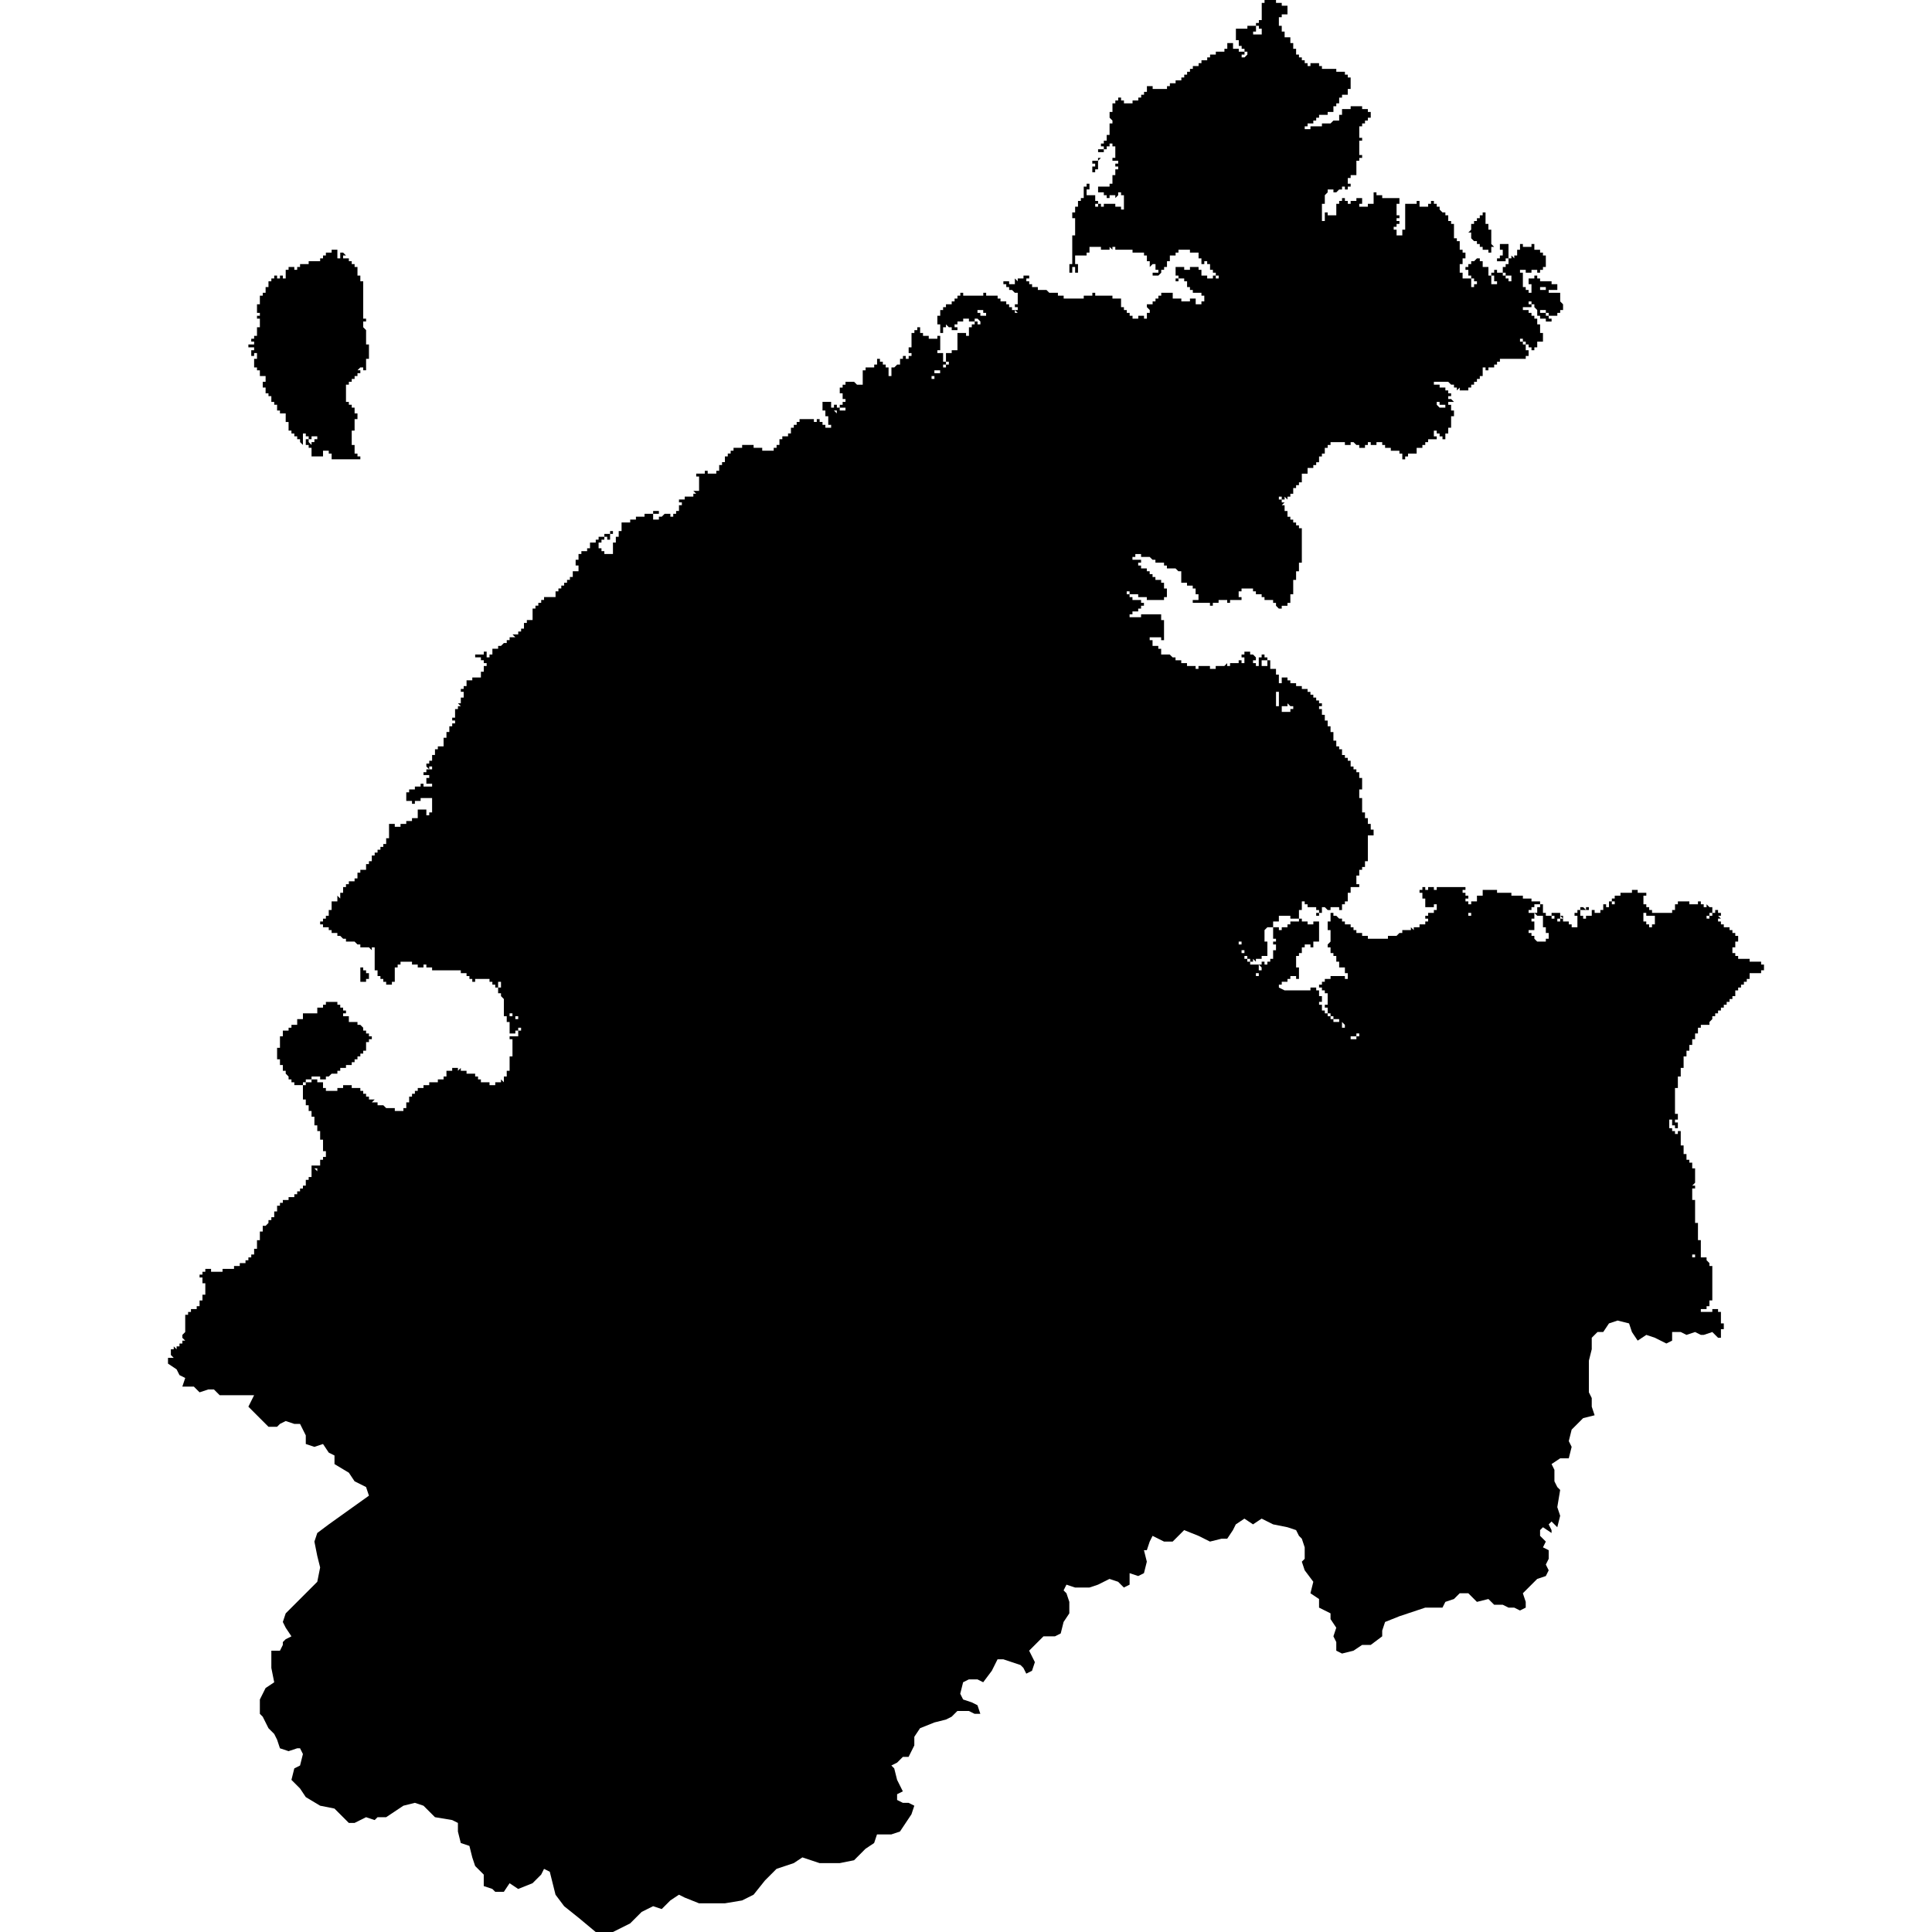 <?xml version="1.0" encoding="UTF-8" standalone="no"?>
<svg
   xmlns:dc="http://purl.org/dc/elements/1.1/"
   xmlns:cc="http://creativecommons.org/ns#"
   xmlns:rdf="http://www.w3.org/1999/02/22-rdf-syntax-ns#"
   xmlns:svg="http://www.w3.org/2000/svg"
   xmlns="http://www.w3.org/2000/svg"
   xmlns:sodipodi="http://sodipodi.sourceforge.net/DTD/sodipodi-0.dtd"
   xmlns:inkscape="http://www.inkscape.org/namespaces/inkscape"
   version="1.0"
   width="1024pt"
   height="1024pt"
   viewBox="0 0 1024 1024"
   preserveAspectRatio="xMidYMid meet"
   id="svg2211"
   sodipodi:docname="vector.svg"
   inkscape:version="1.0.2-2 (e86c870879, 2021-01-15)">
  <defs
     id="defs2215" />
  <sodipodi:namedview
     pagecolor="#ffffff"
     bordercolor="#666666"
     borderopacity="1"
     objecttolerance="10"
     gridtolerance="10"
     guidetolerance="10"
     inkscape:pageopacity="0"
     inkscape:pageshadow="2"
     inkscape:window-width="1366"
     inkscape:window-height="697"
     id="namedview2213"
     showgrid="false"
     inkscape:zoom="0.1940918"
     inkscape:cx="1266.7524"
     inkscape:cy="760.26375"
     inkscape:window-x="-8"
     inkscape:window-y="-8"
     inkscape:window-maximized="1"
     inkscape:current-layer="svg2211"
     fit-margin-top="0"
     fit-margin-left="0"
     fit-margin-right="0"
     fit-margin-bottom="0" />
  <path
     d="m 172.729,532.542 v -1.522 h 6.086 v 1.522 h 1.521 v 1.522 h 1.522 v 1.522 h 1.522 v 1.522 h -1.522 v 1.522 h 3.043 v 3.043 h 4.565 v 1.522 h 1.522 l 1.522,1.522 v 1.522 h 1.522 v 1.522 h 1.521 v 1.522 h 1.522 v 1.522 h -1.522 v 1.522 h -1.521 v 4.564 h -1.522 v 1.522 h -1.522 v 1.522 h -1.522 v 1.522 h -1.522 v 1.522 h -1.522 v 1.522 h -3.043 v 1.522 h -3.043 v 1.522 h -1.522 v 1.522 h -3.043 l -1.522,1.522 h -1.522 v 1.522 h -3.043 v -1.522 h -4.564 v 1.522 h -3.043 v 1.522 h -1.522 v 1.522 h -4.564 v -1.522 h -1.522 v -1.522 h -1.522 v -1.522 l -1.522,-1.522 v -1.522 h -1.522 v -3.043 h -1.522 v -3.043 h -1.522 v -6.086 h 1.522 v -6.086 h 1.522 v -3.043 h 3.043 v -1.522 h 1.522 v -1.522 h 3.043 v -3.043 h 3.043 v -3.043 h 7.608 v -3.043 h 3.043 v -1.522 z m 18.257,-12.171 v -7.608 h 1.522 v 1.522 h 1.522 v 1.522 h 1.522 v 3.043 h -1.522 v 1.522 z m -7.607,-307.359 h 1.521 v 1.522 h 1.522 v 1.522 h 1.522 v 3.043 h 1.522 v 3.043 h -1.522 v 6.086 h -1.522 v 7.607 h 1.522 v 4.565 h 1.522 v 1.522 h 1.522 v 1.522 h -15.215 v -3.043 h -1.522 v -1.522 h -3.043 v 3.043 h -6.086 v -4.565 h -1.522 v -1.522 h -1.522 v -3.043 h 1.522 v 1.522 l 1.522,1.522 v -1.522 h 1.522 v -1.522 h 1.522 v -1.522 h -3.043 v 1.522 h -1.522 v -1.522 h -1.522 v -1.522 h -1.522 v 6.086 l -1.522,-1.522 v -1.522 h -1.521 v -1.522 h -1.522 v -1.522 h -1.522 v -1.522 h -1.522 v -4.564 h -1.522 v -4.565 h -3.043 v -1.522 h -1.522 v -3.043 h -1.522 v -1.522 h -1.521 v -3.043 h -1.522 v -1.522 h -1.522 v -3.043 h -1.522 v -3.043 h 1.522 v -3.043 h -3.043 v -3.043 h -1.522 v -1.522 h -1.522 v -3.043 h -1.522 1.522 v -1.528 h 1.522 v -3.043 h -1.522 v 1.522 h -1.522 v -3.043 h 1.522 v -1.522 h -3.043 v -1.522 h 3.043 v -1.522 h -1.522 v -1.522 h 1.522 v -1.522 h 1.522 v -4.565 h 1.522 v -4.565 h -1.522 v -1.522 h 1.522 v -1.522 h -1.522 v -4.564 h 1.522 v -4.565 h 1.522 v -1.522 h 1.522 v -3.043 h 1.522 v -3.043 h 1.521 v -1.522 h 1.522 v -1.522 h 1.522 v 1.522 h 1.522 v -1.522 h 1.522 v 1.522 h 1.522 v -4.564 h 1.522 v -1.522 h 3.043 v 1.522 h 1.522 v -1.522 h 1.521 v -1.522 h 4.565 v -1.522 h 6.086 v -1.522 h 1.522 v -1.522 h 1.522 v -1.522 h 3.043 v -1.522 h 3.043 v 4.564 l 1.522,0.007 v -3.043 h 1.522 l 1.522,1.522 h -1.522 v 1.522 h 3.043 v 1.522 h 1.522 v 1.515 h 1.522 v 1.522 h 1.522 v 4.565 h 1.522 v 3.043 h 1.522 v 19.78 h 1.522 v 1.522 h -1.522 v 3.043 l 1.522,1.522 v 7.607 h 1.521 v 7.607 h -1.521 v 6.086 h -1.522 v -1.522 h -1.522 l -1.522,1.522 h 1.522 v 1.522 h -1.522 v 1.522 h -1.522 v 1.522 h -1.522 v 1.522 h -1.522 v 1.522 h -1.521 z m 597.898,-94.333 v -1.522 h 1.522 v -1.522 h 1.522 v -1.522 h 1.522 v -1.522 h 1.522 v 6.086 h 1.522 v 3.043 h 1.522 v 7.607 l 1.522,1.522 h -1.522 v 3.043 h -1.522 v -1.522 h -3.043 v -1.522 h -1.522 v -1.522 h -1.522 v -1.522 h -1.522 l -1.521,-1.522 v -3.043 h -1.522 l 1.522,-1.522 v -3.043 z m 15.215,13.693 h -1.521 v -3.043 h 4.565 v 7.608 h -1.522 v 1.522 h -4.565 v -1.522 h 1.522 v -1.522 h 1.521 z M 580.464,86.727 h -1.522 v -1.522 h 3.043 v -1.522 h 1.522 l -1.522,1.522 v 4.565 h -1.521 v 1.522 h -1.522 v -3.043 h 1.522 z M 898.431,664.908 h -1.522 v 1.522 h 1.522 z M 495.271,199.318 h -1.522 v 1.522 h 1.522 z m 187.132,173.445 v 1.522 h -3.043 v 3.043 h 4.565 v -1.522 h 1.521 v -1.522 h -1.521 z m -4.565,-6.086 h -1.522 v 7.607 h 1.522 z m 42.601,181.076 h -1.521 v 1.522 h -3.043 v 1.522 h 3.043 v -1.522 h 1.521 z M 521.132,164.324 h -3.043 v 1.522 h 1.522 v 1.522 h 3.043 v -1.522 h -1.522 z m 298.187,-12.172 h -3.043 v 1.522 h 3.043 z M 670.225,1.522 V 2.5474121e-4 h 6.086 V 1.522 h 3.043 v 1.522 h 3.043 v 4.564 h -3.043 v 1.522 h -1.522 v 4.565 h 1.522 v 3.043 h 1.522 v 3.043 h 3.043 v 3.043 h 1.521 v 3.043 h 1.522 v 3.043 h 1.522 v 1.522 h 1.522 v 1.522 h 1.522 v 1.522 h 1.522 v 1.522 h 1.521 v -1.522 h 4.565 v 1.522 h 1.522 v 1.522 h 7.608 v 1.522 h 4.564 v 1.522 h 1.522 v 1.522 h 1.522 v 6.086 h -1.522 v 3.043 h -3.043 v 1.522 h -1.521 v 3.043 h -1.522 v 1.522 h -1.522 v 3.043 h -3.043 v 1.522 h -4.565 v 1.522 h -1.522 v 1.522 h -1.522 v 1.522 h -3.043 v 1.522 h -1.522 v 1.522 h 3.043 v -1.522 h 6.086 v -1.522 h 4.565 l 1.522,-1.522 h 3.043 V 60.86 h 1.521 v -3.043 h 4.565 v -1.522 h 6.086 v 1.522 h 3.043 v 1.522 h 1.522 v 3.043 h -1.522 v 1.522 h -1.522 v 1.522 h -1.522 v 1.522 h -1.522 v 6.086 h 1.522 v 1.522 h -1.522 v 7.608 h 1.522 v 1.522 h -1.522 v 1.522 h -1.521 v 7.607 h -3.043 v 1.522 h -1.522 v 3.043 h 1.522 v 1.522 h -1.522 v 1.522 h -1.522 v -1.522 h -1.522 v 1.522 h -1.521 l -1.522,1.522 h -1.522 v -1.522 h -3.043 v 1.522 l -1.522,1.522 v 4.564 h -1.522 v 9.129 h 1.522 v -4.565 h 1.522 v 1.522 h 4.565 v -6.086 h 1.522 v -1.522 h 1.521 v -1.522 h 1.522 v 1.522 h 1.522 v 1.522 h 1.522 v -1.522 h 3.043 v -1.522 h 3.043 v 3.043 h -1.522 v 1.522 h 4.565 v -1.522 h 3.043 v -6.086 h 1.515 v 1.522 h 3.043 v 1.522 h 9.129 v 3.043 h -1.521 v 6.086 h 1.521 v 1.522 h -1.521 v 1.522 h 1.521 v 1.522 h -1.521 v 1.522 h -1.522 v 1.522 h 1.522 v 3.043 h 3.043 v -3.043 h 1.522 v -13.693 h 6.086 v -1.522 h 1.522 v 3.043 h 4.564 v -1.522 h 1.522 v -1.522 h 1.522 v 1.522 h 1.522 v 1.522 h 1.522 v 1.522 l 1.522,1.522 h 1.521 v 1.522 h 1.522 v 3.043 h 1.522 v 1.522 h 1.522 v 7.608 h 1.522 v 1.522 h 1.522 v 4.564 h 1.522 v 1.522 h 1.521 v 3.043 h -1.521 v 3.043 h -1.522 v 4.564 h 1.522 v 3.043 h 4.564 v 4.564 h 1.522 v -1.522 h 1.522 v -1.522 h -1.522 v -1.522 h -1.522 v -1.522 h -1.522 v -3.043 h -1.522 v -1.522 h 1.522 v -1.522 h 1.522 v -1.522 h 1.522 l 1.522,-1.522 h 1.522 v 1.522 h 1.522 v 3.043 h 3.043 v 4.565 h 1.522 v 4.565 h 3.043 v -1.522 h -1.522 v -3.043 h -1.521 v -1.522 h 1.521 v -1.522 h 1.522 v 1.522 h 3.043 v 1.522 h 1.522 v 1.522 h 1.522 v 1.522 h 1.522 v -3.043 h -3.043 v -1.522 h -1.522 v -3.043 h 1.522 v -1.522 h 1.522 v -3.043 h 1.522 v -1.522 l 1.521,1.522 v -1.522 h 1.522 v -3.043 h 1.522 v -3.043 h 1.522 v 1.522 h 4.558 v -1.522 h 1.522 v 3.043 h 3.043 v 1.522 h 1.522 v 1.522 h 1.522 v 6.086 h -1.522 v 1.522 h -1.522 v 1.522 h -1.522 v -1.522 h -3.043 v 1.522 h -3.043 v -1.522 h -3.043 v 1.522 h 1.521 v 7.607 h 1.522 v 1.522 h 1.522 v 1.522 h 1.522 v -4.564 h -1.522 v -3.043 h 3.043 v -1.522 h 1.522 v 1.522 h 1.522 v 1.522 h 6.086 v 1.522 h 3.043 v 3.043 h -4.564 v 1.522 h 6.086 v 4.565 l 1.522,1.522 v 3.043 h -1.522 v 1.522 h -1.522 v 1.522 h -4.564 v -1.522 h -1.522 v -1.522 h -3.043 v 1.522 h 3.043 v 1.522 h 1.522 v 1.522 h 1.521 v 1.522 h -3.043 v -1.522 h -3.043 v -1.522 h -1.522 v -3.043 l -1.522,-1.522 v -1.522 h -1.522 v -1.522 h -1.522 v 1.522 h 1.522 v 1.522 h -4.565 v 1.522 h 3.043 v 1.522 h 1.522 v 1.522 h 1.522 v 1.522 h 1.522 v 3.043 h 1.522 v 4.565 h 1.522 v 4.565 h -3.043 v 3.043 h -1.522 v 1.522 h -1.522 v -1.522 h -1.522 v -1.522 h -1.522 v -1.522 h -1.522 v -1.522 h -1.521 v 1.522 h 1.521 v 1.522 h 1.522 v 3.043 h 1.522 v 3.043 h -1.522 v 1.522 h -13.693 v 1.522 h -1.522 v 1.522 h -1.522 v 1.522 h -3.043 v 1.522 h -1.522 v -1.522 h -1.521 v 4.565 h -1.522 v 1.522 h -1.522 v 1.522 h -1.522 v 1.522 h -1.522 v 1.522 h -1.522 v 1.522 h -4.564 v -1.522 l -1.522,1.522 v -1.522 h -1.522 v -1.522 h -1.522 l -1.522,-1.522 h -7.607 v 1.522 h 3.043 v 1.522 h 3.043 v 1.522 h 1.522 v 1.522 h 1.522 v 1.522 h -1.522 v 1.522 h 1.522 l 1.522,1.522 h -3.043 v 1.522 h 1.522 v 3.043 h 1.522 v 3.043 h -1.522 v 6.086 h -1.522 v 3.043 H 766.067 v 3.043 h -1.522 v -1.522 h -1.522 v -1.522 h -1.522 v -1.522 h -1.521 v 3.043 h 1.521 v 1.522 h -4.564 v 1.522 h -1.522 v 1.522 h -1.522 v 1.522 h -3.043 v 3.043 h -4.564 v 1.522 h -1.522 v 1.522 h -1.522 v -3.043 h -1.522 v -1.522 h -4.564 v -1.522 h -3.037 v -1.522 h -1.522 v -1.522 h -3.043 v 1.522 h -3.043 v -1.522 H 724.993 v 1.522 h -1.522 v 1.522 h -3.043 v -1.522 h -1.521 l -1.522,-1.522 h -1.522 v 1.522 h -3.043 v -1.522 h -7.608 v 1.522 h -1.521 v 1.522 h -1.522 v 3.043 h -1.522 v 1.522 h -1.522 v 3.043 h -1.522 v 1.522 h -1.522 v 1.522 h -3.043 v 3.043 h -3.043 v 4.564 h -1.522 v 1.522 h -1.522 v 1.522 h -1.522 v 3.043 h -1.522 v 1.522 h -1.521 v 1.522 l -1.522,-1.522 v 1.522 h -1.522 v -1.522 h -1.522 v 1.522 h 1.522 v 1.522 h 1.522 l -1.522,1.522 h 1.522 v 3.043 h 1.522 v 3.043 h 1.521 v 1.522 h 1.522 v 1.522 h 1.522 v 1.522 h 1.522 v 1.522 h 1.522 v 18.264 h -1.522 v 4.564 h -1.522 v 4.565 h -1.522 v 7.608 h -1.522 v 4.564 h -1.521 v 1.522 h -3.043 v 1.522 h -1.522 l -1.522,-1.522 v -1.522 h -1.522 V 318.001 h -4.565 v -1.522 h -1.522 v -1.522 h -3.043 v -1.522 h -1.522 v -1.522 h -6.086 v 1.522 h -1.521 v 3.043 h 1.521 v 1.522 h -6.079 v 1.522 h -1.522 V 318.001 h -4.565 v 1.522 h -3.043 v 1.522 h -1.522 v -1.522 h -9.129 V 318.001 h 3.043 v -3.043 h -1.522 v -3.043 h -1.522 v -1.522 h -3.043 v -1.522 h -3.043 v -6.086 h -1.522 l -1.522,-1.522 h -4.565 v -1.522 h -1.522 v -1.522 h -4.565 v -1.522 h -1.521 l -1.522,-1.522 h -4.565 v -1.522 h -3.043 v 1.522 h -1.522 v 1.522 h 4.564 v 1.522 h -1.522 v 1.522 h 1.522 v 1.522 h 3.043 v 1.522 h 1.522 v 1.522 h 1.522 v 1.522 h 1.521 v 1.522 h 3.043 v 1.522 h 1.522 v 3.043 h 1.522 v 4.565 h -1.522 v 1.522 h -9.129 v -1.522 h -4.565 v -1.522 h -4.564 v -1.522 h -1.522 v 1.522 h 1.522 v 1.522 h 1.522 v 1.522 h 4.564 v 1.522 h 1.522 v 1.522 h -1.522 v 1.522 h -1.522 v 1.522 h -3.043 v 1.522 h -1.522 v 1.522 h 6.086 v -1.522 h 10.65 v 3.043 h 1.522 v 10.651 h -1.522 v -1.522 h -6.086 v 1.522 h 1.522 v 3.043 h 3.043 v 1.522 h 1.522 v 3.043 h 4.565 l 1.522,1.522 h 1.522 v 1.522 h 3.043 v 1.522 h 3.043 v 1.522 h 4.565 v 1.522 h 1.522 v -1.522 h 6.086 v 1.522 h 3.043 v -1.522 h 4.565 l 1.522,-1.522 v 1.522 h 1.522 v -1.522 h 4.564 v -1.522 h 1.522 v 1.522 h 1.522 v -3.043 h -1.522 v -1.522 h 1.522 V 345.388 h 3.043 v 1.522 h 1.521 l 1.522,1.522 v 1.522 h -1.522 v 1.522 h 1.522 v 1.522 h 1.522 v -4.565 h 1.522 v -1.522 h 1.522 v 1.522 h 1.522 v 1.522 h -3.043 v 3.043 h 3.043 v -3.043 h 1.522 v 4.565 h 3.043 v 3.043 h 1.522 v 4.564 h 1.522 v -3.043 h 3.043 v 1.522 h 1.522 v 1.522 h 3.043 v 1.522 h 3.043 v 1.522 h 3.043 v 1.522 h 1.522 v 1.522 h 1.522 v 1.522 h 1.522 v 1.522 h 1.522 v 1.522 h 1.521 v 1.522 h -1.521 v 1.522 h 1.521 v 3.043 l 1.522,0.006 v 3.043 h 1.522 v 3.043 h 1.522 v 3.043 h 1.522 v 4.564 h 1.522 v 3.043 h 1.522 v 1.522 h 1.521 v 3.043 h 1.522 v 1.522 h 1.522 v 1.522 h 1.522 v 3.043 h 1.522 v 1.522 h 1.522 v 1.522 h 1.522 v 3.043 h 1.522 v 6.086 h -1.522 v 4.565 h 1.522 v 7.607 h 1.522 v 3.043 h 1.522 v 3.043 h 1.521 v 3.043 h 1.522 v 3.043 h -3.043 v 13.693 h -1.522 v 3.043 h -1.522 v 1.522 h -1.522 v 3.043 h -1.522 v 4.565 h 1.522 v 1.522 h -4.565 v 3.043 h -1.522 v 4.565 h -1.522 v 1.522 h -1.522 v 3.043 h -1.521 v -1.522 h -4.565 v 1.522 h -1.522 l -1.522,-1.522 h -1.522 v 3.043 h -1.521 v 1.522 h -1.522 v -1.522 h 1.522 v -1.522 h -1.522 v -1.522 h -4.565 v -1.522 h -1.522 v -1.522 h -1.522 v 4.564 h -1.521 v 4.565 h -4.565 v -1.522 h -6.086 v 3.043 h -3.043 v 3.043 h -3.043 l -1.522,1.522 v 6.086 h 1.522 v 7.607 h -3.043 v 1.522 h -3.043 v 1.522 l -1.522,-1.522 v 1.522 h -1.521 v -1.522 h -1.522 v -1.522 h -1.522 v 1.522 h 1.522 v 1.522 h 1.522 v 1.522 h 4.564 v 3.043 h 1.522 v -1.522 l -1.522,-1.522 h 1.522 v -1.522 h 1.522 v 1.522 h 1.522 v -1.522 h 1.522 v -1.522 h 1.521 v -4.564 h 1.522 v -3.043 h -1.522 v -1.522 h 1.522 v -1.522 h -1.522 V 491.457 h 3.043 v 1.522 h 1.522 V 491.457 h 3.043 v -1.522 h 1.522 v -1.522 h 4.565 v -1.522 h 1.521 v 1.522 h 3.043 v 1.522 h 3.043 v -1.522 h 3.043 v 10.65 h -3.043 v 3.043 h -1.522 v -1.522 h -3.043 v 1.522 h -1.522 v 3.043 h -1.521 v 1.522 h -1.522 v 6.086 h 1.522 v 6.086 h -1.522 v -1.522 H 683.919 v 1.522 h -1.522 v 1.522 h -3.043 v 1.522 h -1.522 v 1.522 l 3.043,1.522 h 13.693 v -1.522 h 3.043 v 1.522 h 1.522 v 3.043 h 1.522 v 3.043 h -1.522 v 1.522 h 1.522 v 3.043 h 1.522 v 1.522 h 1.522 v 1.522 h 1.522 v 1.522 h 1.522 v 1.522 h 3.043 v -1.522 h -3.043 v -1.522 h -1.522 v -1.522 h -1.522 v -3.043 h -1.522 v -1.522 h 1.522 v -6.086 h -1.522 v -1.522 h -1.522 v -1.522 h -1.522 v -1.522 h 1.522 v -1.522 h 1.522 v -1.522 h 3.043 v -1.522 h 7.607 v 1.522 h 1.522 v -3.043 h -1.522 v -3.043 h -3.043 v -3.043 h -1.522 v -3.043 h -1.522 v -1.522 h -1.522 v -3.043 h -1.522 v -1.522 l 1.522,-1.522 v -6.086 h -1.522 v -4.565 h 1.522 v -4.564 h 1.522 v 1.522 h 1.522 l 1.522,1.522 h 1.521 v 1.522 h 1.522 v 1.522 h 3.043 v 1.522 h 1.522 v 1.522 h 1.522 v 1.522 h 3.043 v 1.522 h 3.043 v 1.522 h 10.638 v -1.522 h 4.565 l 1.522,-1.522 h 1.522 v -1.522 h 4.564 V 491.457 l 1.522,1.522 V 491.457 h 3.043 v -1.522 h 3.043 v -1.522 h 1.522 v -1.522 h -1.522 v -1.522 h 1.522 v -1.522 h 3.043 v -1.522 h 1.521 v -3.043 h -1.521 v 1.522 h -4.565 v -4.564 h -1.522 v -3.043 h -1.522 v -1.522 h 1.522 v -1.522 h 1.522 v 1.522 h 1.522 v -1.522 h 3.043 v 1.522 h 1.521 v -1.522 h 15.222 v 1.522 h -1.522 v 1.522 h 1.522 v 1.522 h 1.522 v 1.522 h -1.522 v 1.522 h 1.522 v 1.522 h 1.522 v -1.522 h 3.043 v -3.043 h 3.043 v -3.043 h 7.607 v 1.522 h 7.607 v 1.522 h 6.086 v 1.522 h 4.558 v 1.522 h 4.565 v 1.522 h -3.043 v 1.522 h -1.522 v 1.522 h -1.522 v 1.522 h 3.043 v 3.043 h -1.522 v 1.522 h 1.522 v 4.565 h -3.043 v 1.522 h 1.522 v 1.522 h 1.522 v 1.522 l 1.522,1.522 h 4.564 v -1.522 h 1.522 v -3.043 h -1.522 v -3.043 h -1.522 v -6.086 h -3.043 l -1.522,-1.522 h 1.522 v -3.043 h 1.522 v -1.522 h 1.521 v 4.564 h 1.522 v 1.522 h 3.043 v 1.522 h 1.522 v -1.522 h -1.522 v -1.522 h 4.565 v 3.043 h -1.522 v 1.522 h 1.522 v -1.522 h 1.521 l -1.521,-1.522 h 1.521 v 3.043 h 3.043 v 1.522 h 1.522 v 1.522 h 3.043 v -6.086 h -1.522 v -1.522 h 1.522 v -1.522 h 1.522 v -1.522 h 1.522 l 1.522,1.522 v -1.522 h 1.522 v 1.522 h -4.565 v 3.043 h 1.522 v 1.522 h 1.522 v -1.522 h 3.043 v -3.043 h 1.522 v 1.522 h 3.043 v -1.522 h 1.522 v -3.043 h 1.522 v 1.522 h 1.521 v -3.043 h 1.522 v 1.522 h 1.522 v -1.522 h -1.522 v -1.522 h 1.522 v -1.522 h 3.043 v -1.522 h 6.086 v -1.522 h 3.043 v 1.522 h 4.564 v 1.522 h -1.522 v 4.564 h 1.522 v 1.522 h 1.522 v 1.522 h 1.522 v 1.522 h 10.65 v -1.522 h 1.522 v -3.043 h 1.521 v -1.522 h 6.08 v 1.522 h 4.564 v -1.522 h 1.522 v 1.522 h 1.522 v 1.522 h 1.522 v -1.522 l 1.522,1.522 h 1.522 v 3.043 h -1.522 v 1.522 h -1.522 v 1.522 h 1.522 v -1.522 h 1.522 v -1.522 h 1.521 v -1.522 h 1.522 v 1.522 h 1.522 v 1.522 h -1.522 l 1.522,1.522 h -1.522 v 1.522 h 1.522 v 1.522 h 1.522 v 1.522 h 3.043 v 1.522 h 1.522 v 1.522 h 1.522 v 1.522 h 1.522 v 3.043 h -1.522 v 3.043 h -1.522 v 3.043 h 1.522 v 1.522 h 1.522 v 1.522 h 6.086 v 1.522 h 6.086 v 1.522 h 1.521 v 3.043 h -1.521 v 1.522 h -6.086 v 3.043 h -1.522 v 1.522 h -1.522 v 1.522 h -1.521 v 1.522 h -1.522 v 1.522 h -1.522 v 3.043 h -1.522 v 1.522 h -1.522 v 1.522 h -1.522 v 1.522 h -1.522 v 1.522 h -1.522 v 1.522 h -1.522 v 1.522 h -1.522 v 1.522 h -1.521 v 1.522 l -1.522,1.522 v 1.522 h -4.565 v 1.522 h -1.522 v 3.043 h -1.521 v 3.043 h -1.522 v 3.043 h -1.522 v 3.043 h -1.522 v 3.043 h -1.522 v 6.086 h -1.522 v 4.564 h -1.522 v 6.086 h -1.522 v 13.699 h 1.522 v 3.043 h -1.522 v 1.522 h 1.522 v 3.043 h -1.522 v -1.522 h -1.522 v -3.043 h -1.522 v 4.564 h 1.522 v 1.522 h 1.522 v 1.522 h 1.522 v -1.522 h 1.522 v 7.607 h 1.522 v 4.565 h 1.522 v 3.043 h 1.522 v 1.522 h 1.522 v 3.043 h 1.522 v 7.607 l -1.522,1.522 h 1.522 v 1.522 h -1.522 v 6.086 h 1.522 v 12.172 h 1.521 v 9.129 h 1.522 v 9.129 h 3.043 v 1.522 l 1.522,1.522 v 1.522 h 1.522 v 18.257 h -1.522 v 3.043 h -1.522 v 1.522 h -3.043 v 1.522 h 6.086 v -1.522 h 3.043 v 1.522 h 1.522 v 6.086 h 1.522 v 3.043 h -1.522 v 4.564 h -1.522 l -1.522,-1.522 -1.521,-1.522 -4.565,1.522 h -1.522 l -3.043,-1.522 -4.565,1.522 -3.043,-1.522 h -4.565 v 4.565 l -3.043,1.522 -6.086,-3.043 -4.564,-1.522 -4.565,3.043 -3.043,-4.565 -1.522,-4.564 -6.086,-1.522 -4.565,1.522 -3.043,4.564 h -3.043 l -3.043,3.043 v 6.086 l -1.522,6.086 v 16.737 l 1.522,3.043 v 4.565 l 1.522,4.564 -6.086,1.522 -6.086,6.086 -1.522,6.086 1.522,3.043 -1.522,6.086 h -4.565 l -4.565,3.043 1.522,3.043 v 6.092 l 1.522,3.043 1.522,1.522 -1.522,9.129 1.522,4.564 -1.522,6.086 -3.043,-3.043 -1.521,1.522 1.521,3.043 v 1.522 l -4.558,-3.043 -1.521,1.522 v 3.043 l 3.043,3.043 -1.522,3.043 3.043,1.522 v 4.565 l -1.522,3.043 1.522,3.043 -1.522,3.043 -4.564,1.522 -7.608,7.607 1.522,4.565 v 3.043 l -3.043,1.522 -3.043,-1.522 h -3.043 l -3.043,-1.522 h -4.565 l -3.043,-3.043 -6.086,1.522 -4.564,-4.565 h -4.565 l -3.043,3.043 -4.565,1.522 -1.521,3.043 h -9.129 l -13.693,4.565 -7.601,3.043 -1.522,4.564 v 3.043 l -6.086,4.564 h -4.564 l -4.565,3.043 -6.086,1.522 -3.043,-1.522 v -4.565 l -1.522,-3.043 1.522,-4.564 -3.043,-4.565 v -3.043 l -6.086,-3.043 v -4.565 l -4.565,-3.043 1.522,-6.086 -4.565,-6.086 -1.522,-4.565 1.522,-1.522 v -6.086 l -1.522,-4.565 -1.521,-1.522 -1.522,-3.043 -4.565,-1.522 -7.607,-1.522 -6.086,-3.043 -4.565,3.043 -4.564,-3.043 -4.565,3.043 -1.515,3.043 -3.043,4.565 h -3.043 l -6.086,1.522 -6.086,-3.043 -7.607,-3.043 -6.086,6.086 h -4.565 l -6.086,-3.043 -1.522,3.043 -1.522,4.565 h -1.521 l 1.521,6.086 -1.521,6.086 -3.043,1.522 -4.565,-1.522 v 6.086 l -3.043,1.522 -3.043,-3.043 -4.565,-1.522 -6.086,3.043 -4.565,1.522 h -7.601 l -4.564,-1.522 -1.522,3.043 1.522,1.522 1.521,4.564 v 6.086 l -3.043,4.565 -1.522,6.086 -3.043,1.522 h -6.086 l -7.607,7.608 3.043,6.086 -1.522,4.565 -3.043,1.522 -1.522,-3.043 -1.522,-1.522 -9.129,-3.043 h -3.043 l -3.043,6.086 -4.565,6.086 -3.043,-1.522 h -4.564 l -3.043,1.522 -1.522,6.086 1.522,3.043 4.565,1.522 3.043,1.522 1.522,4.565 h -3.043 l -3.043,-1.522 h -6.086 l -3.043,3.043 -3.043,1.522 -6.086,1.522 -7.601,3.043 -3.043,4.565 v 4.564 l -3.043,6.086 h -3.043 l -3.043,3.043 -3.043,1.522 1.522,1.522 1.521,6.086 3.043,6.086 -3.043,1.522 v 3.043 l 3.043,1.522 h 3.043 l 3.043,1.522 -1.522,4.565 -3.043,4.565 -3.043,4.564 -4.564,1.522 h -7.608 l -1.522,4.565 -4.564,3.043 -6.086,6.092 -7.607,1.522 h -10.651 l -9.129,-3.043 -4.564,3.043 -9.129,3.043 -6.08,6.086 -6.086,7.607 -6.086,3.043 -9.129,1.522 h -13.693 l -7.608,-3.043 -3.043,-1.522 -4.564,3.043 -4.565,4.564 -4.564,-1.522 -6.086,3.043 -6.086,6.086 -3.043,1.522 -6.086,3.043 h -9.122 l -9.129,-7.607 -7.607,-6.086 -4.565,-6.086 -3.043,-12.172 -3.043,-1.522 -1.522,3.043 -4.565,4.565 -7.607,3.043 -4.565,-3.043 -3.043,4.564 h -4.564 l -1.522,-1.522 -4.565,-1.522 v -6.086 l -4.564,-4.565 -1.522,-4.565 -1.522,-6.086 -4.565,-1.522 -1.522,-6.086 v -4.564 l -3.037,-1.522 -9.129,-1.522 -1.522,-1.522 -4.565,-4.565 -4.565,-1.522 -6.086,1.522 -9.129,6.086 h -4.565 l -1.521,1.522 -4.565,-1.522 -6.086,3.043 h -3.043 l -7.607,-7.607 -7.607,-1.522 -7.608,-4.564 -3.043,-4.565 -4.558,-4.565 1.522,-6.086 3.043,-1.522 1.522,-6.086 -1.522,-3.043 h -1.522 l -4.564,1.522 -4.565,-1.522 -1.522,-4.565 -1.522,-3.043 -3.043,-3.043 -3.043,-6.086 -1.522,-1.522 v -7.607 l 3.043,-6.086 4.564,-3.043 -1.522,-7.607 v -9.129 h 4.565 l 1.522,-3.043 v -1.522 l 1.522,-1.522 3.043,-1.522 -3.043,-4.565 -1.522,-3.043 1.522,-4.564 16.736,-16.737 1.522,-7.607 -1.522,-6.086 -1.522,-7.607 1.522,-4.565 6.086,-4.565 10.65,-7.614 10.651,-7.607 -1.522,-4.564 -6.086,-3.043 -3.043,-4.565 -7.607,-4.564 v -4.565 l -3.043,-1.522 -3.043,-4.564 -4.565,1.522 -4.565,-1.522 v -4.565 l -3.043,-6.086 h -3.043 l -4.565,-1.522 -3.043,1.522 -1.521,1.522 h -4.565 l -10.65,-10.651 3.043,-6.086 h -18.257 l -3.043,-3.043 h -3.043 l -4.564,1.522 -3.043,-3.043 h -6.086 l 1.522,-4.565 -3.043,-1.522 -1.522,-3.043 -4.565,-3.043 v -3.043 h 3.043 l -1.522,-1.522 v -3.043 h 1.522 v -1.522 l 1.522,1.522 v -1.522 h 1.522 v -1.522 h 1.521 v -1.522 h 1.522 l -1.522,-1.522 v -1.522 l 1.522,-1.522 v -9.129 h 1.522 v -1.522 h 1.522 v -1.522 h 3.043 v -1.522 h 1.522 v -3.043 h 1.521 v -3.043 h 1.522 v -6.086 h -1.522 v -3.043 h -1.521 v -1.522 h 1.521 v -1.522 h 1.522 v -1.522 h 3.043 v 1.522 h 6.086 v -1.522 h 6.086 v -1.522 h 3.043 v -1.522 h 3.043 v -1.522 h 1.522 v -1.522 h 1.521 v -1.522 h 1.522 v -3.043 h 1.522 v -4.565 h 1.522 v -4.565 h 1.522 v -3.043 h 1.522 l 1.522,-1.522 v -1.522 h 1.521 v -1.522 h 1.522 v -3.043 h 1.522 v -3.043 h 1.522 v -1.522 h 1.522 v -1.522 h 3.043 v -1.522 h 3.043 v -1.522 h 1.522 v -1.522 h 1.521 v -1.522 h 1.522 v -1.522 h 1.522 v -3.043 h 1.522 v -1.522 h 1.522 v -6.086 h 4.564 v -3.043 h 1.522 v -1.522 h 1.522 v -3.043 h -1.522 v -6.086 h -1.522 v -4.565 h -1.521 v -3.049 h -1.522 v -4.564 h -1.522 v -3.043 h -1.522 v -3.043 h -1.522 v -3.043 h -1.522 v -7.607 h 1.522 v -1.522 h 3.043 v -1.522 h 3.043 v 1.522 h 3.043 v 3.043 h 1.522 v 1.522 h 6.086 v -1.522 h 3.043 v -1.522 h 4.565 v 1.522 h 4.565 v 1.522 h 1.522 v 1.522 h 1.522 v 1.522 h 1.521 v 1.522 h 3.043 l -1.522,1.522 h 3.043 v 1.522 h 3.043 l 1.521,1.522 h 4.565 v 1.522 h 4.565 v -1.522 h 1.522 v -3.043 h 1.522 v -3.043 h 1.522 v -1.522 h 1.521 v -1.522 h 1.522 v -1.522 h 3.043 v -1.522 h 3.043 v -1.522 h 4.564 v -1.522 h 3.037 v -1.522 h 1.522 v -3.043 h 3.043 v -1.522 h 3.043 v 1.522 l 1.522,-1.522 v 1.522 h 3.043 v 1.522 h 4.564 v 1.522 h 1.522 v 1.522 h 1.522 v 1.522 h 4.565 v 1.522 h 3.043 v -1.522 h 3.043 v -1.522 l 1.522,1.522 v -3.043 h 1.522 v -3.043 h 1.522 v -7.607 h 1.522 v -9.129 h -1.522 v -1.522 h 4.565 v -3.043 h 1.521 v -1.522 h -1.521 v 1.522 h -1.522 v 1.522 h -3.043 v -6.086 h -1.522 v -3.043 h -1.522 v -9.129 l -1.522,-1.522 v -1.522 h -1.522 v -3.043 h 1.522 v -3.043 h -1.522 v 3.043 h -1.522 v -1.522 h -1.522 v -1.522 h -1.521 v -1.522 h -7.608 v 1.522 h -1.522 v -1.522 h -1.521 v -1.522 h -1.522 v -1.522 h -3.043 v -1.522 h -15.215 v -1.522 h -3.043 v -1.522 h -1.522 v 1.522 h -3.043 v -1.522 h -3.043 v -1.522 h -6.086 v 1.522 h -1.522 v 1.522 h -1.522 v 7.607 h -1.521 v 1.522 h -3.043 v -1.522 h -1.522 v -1.522 h -1.522 v -1.522 h -1.522 v -3.043 h -1.521 v -12.172 h -1.522 v 1.522 l -1.522,-1.522 h -4.565 v -1.522 h -1.522 l -1.522,-1.522 h -4.565 v -1.522 h -1.521 l -1.522,-1.522 h -1.522 v -1.522 h -3.043 v -1.522 h -1.522 v -1.522 h -3.043 v -1.522 h -1.522 v -1.522 h 1.522 v -1.522 h 1.522 v -1.522 h 1.521 v -3.043 h 1.522 v -4.565 h 3.043 v -3.043 l 1.522,1.522 v -3.043 h 1.522 v -3.043 h 1.521 v -1.522 h 1.522 v -1.522 h 3.043 v -1.522 h 1.522 v -3.043 h 1.522 v -1.522 h 3.043 v -3.043 h 1.522 v -1.522 h 1.522 v -3.043 h 1.522 v -1.522 h 1.521 v -1.522 h 1.522 v -1.522 h 1.522 v -1.522 h 1.522 v -3.043 h 1.522 v -7.607 h 3.043 v 1.522 h 3.043 v -1.522 h 3.043 v -1.522 h 3.043 v -1.522 h 3.043 v -4.565 h 4.565 v 3.043 h 1.522 v -1.522 h 1.522 v -7.607 H 222.938 v 1.522 h -3.043 v 1.522 h -1.521 v -1.522 h -3.043 v -4.565 h 1.522 v -1.522 h 3.043 v -1.522 h 3.043 v -1.522 h 1.522 v 1.522 h 4.565 v -1.522 h -3.043 v -3.043 h 1.522 v -1.522 h -3.043 v -1.522 h 1.522 v -1.522 h 3.043 v -1.522 h -1.522 v 1.522 l -1.522,-1.522 v -1.522 h 1.522 v -1.522 h 1.522 v -3.043 l 1.522,-0.006 v -3.043 h 1.522 v -1.522 h 3.043 v -4.565 h 1.522 v -3.043 h 1.522 v -3.043 h 1.522 v -1.522 h 1.522 v -1.522 h -1.522 v -1.522 h 1.522 v -4.565 h 1.522 v -1.522 h 1.522 l -1.522,-1.522 h 1.522 v -3.043 h 1.521 v -3.043 h -1.521 v -1.522 h 1.521 v -1.522 h 1.522 v -3.043 h 3.043 v -1.522 h 4.565 v -3.043 h 1.522 v -3.043 h 1.522 v -1.522 h -1.522 v -1.522 h -1.522 v -1.522 h -3.043 v -1.522 h 4.565 v -1.522 h 1.522 v 3.043 h 1.522 v -1.522 h 1.521 v -3.043 h 3.043 v -1.522 h 1.522 l 1.522,-1.522 h 1.522 v -1.522 h 1.522 v -1.522 h 3.043 l -1.522,-1.522 h 3.043 v -1.522 h 1.522 v -1.522 h 1.522 v -3.043 h 1.522 v -1.522 h 3.043 v -6.086 h 1.522 v -1.522 h 1.522 v -1.522 h 1.522 v -1.522 h 1.522 v -1.522 h 6.086 v -3.043 h 1.522 v -1.522 h 1.521 v -1.522 h 1.522 v -1.522 h 1.522 v -1.522 h 1.522 v -1.522 h 1.522 v -3.043 h 3.043 v -3.043 h -1.521 v -3.043 h 1.521 v -3.043 h 1.522 v -1.522 h 3.043 v -1.522 h 1.522 v -3.043 h 3.043 v -1.522 h 1.515 v -1.522 h 3.043 v -1.522 h 3.043 v -1.522 h 1.522 v 1.522 h -1.522 v 3.043 h -1.522 v -1.522 h -1.522 v 1.522 h -1.522 v 1.522 h -1.522 v 3.043 h 1.522 v 1.522 h 1.522 v 1.522 h 4.565 v -6.086 h 1.522 v -3.043 h 1.521 v -3.043 h 1.522 v -4.564 h 4.565 v -1.522 h 3.043 v -1.522 h 4.565 v -1.522 h 4.565 v -1.522 h 3.043 v 1.522 h -3.043 v 3.043 h 3.043 v -1.522 h 1.522 l 1.522,-1.522 h 3.043 v 1.522 h 1.522 v -1.522 h 1.522 v -1.522 h 1.522 v -3.043 h 1.522 v -1.522 h -1.522 v -1.522 h 3.043 v -1.522 h 4.565 v -1.522 h 1.522 l -1.522,-1.522 h 3.043 v -7.607 h -1.522 v -1.522 h 4.565 v -1.522 h 1.522 v 1.522 h 4.564 v -1.522 h 1.522 v -3.043 h 1.522 v -1.522 h 1.522 v -3.043 h 1.522 v -1.522 h 1.522 v -1.522 h 1.521 v -1.522 h 4.565 v -1.522 h 6.08 v 1.522 h 4.565 v 1.522 h 6.086 v -1.522 h 1.522 v -1.522 h 1.522 v -3.043 h 1.522 v -1.522 h 3.043 v -1.522 h 1.521 v -3.043 h 1.522 v -1.522 h 1.522 v -1.522 h 1.522 v -1.522 h 7.608 v 1.522 h 1.522 v -1.522 h 1.521 v 1.522 h 1.522 v 1.522 h 1.522 v 1.522 h 3.043 v -1.522 h -1.522 v -4.564 h -1.522 v -3.043 h -1.522 v -4.565 h 4.565 v 3.043 h 1.522 v -1.522 h 1.522 v 1.522 h 1.521 v 1.522 h 3.043 V 216.065 h -3.043 v -1.522 h 1.522 v -1.522 h 1.522 v -1.522 h -1.522 v -3.043 h -1.522 v -3.043 h 1.522 v -1.522 h 1.522 v -1.522 h 4.565 l 1.522,1.522 h 3.043 v -7.62 h 1.522 v -1.522 h 4.565 v -1.522 h 1.522 v -3.043 h 1.522 v 1.522 h 1.522 v 1.522 h 1.522 v 1.522 h 1.521 v 4.565 h 1.522 v -4.565 h 1.522 l 1.522,-1.522 h 1.522 v -3.043 h 1.522 v -1.521 h 1.522 v 1.522 h 1.515 v -1.522 h 1.522 v -1.522 h -1.522 v -3.043 h 1.522 v -7.607 h 1.522 v -1.522 h 1.522 v -1.522 h 1.522 v 3.043 h 1.522 v 1.522 h 3.043 v 1.522 h 4.565 v -1.522 h 1.522 v 7.607 h -1.522 v 1.522 h 3.043 v 4.564 h 1.521 v 1.522 h -1.521 v 1.522 h 1.521 v -1.522 h 1.522 v -1.522 h -1.522 v -4.564 h 3.043 v -1.522 h 3.043 v -9.129 h 4.564 v 1.522 h 1.522 v -4.565 h 1.522 v -1.522 h 1.522 v -1.522 h 1.522 v 1.522 h 1.522 v -1.522 l -1.522,-1.522 h -1.522 v 1.522 h -3.043 v -1.522 h -3.043 v 1.522 h -3.043 v 1.522 h -1.522 v 1.522 h 1.522 v 1.522 h -3.043 v -1.522 h -1.522 l -1.522,-1.522 v 1.522 h -1.521 v 3.043 h -1.522 v -4.565 h -1.522 v -4.564 h 1.522 v -3.043 h 1.522 v -1.522 h 1.521 v -1.522 h 3.043 v -1.522 h 1.522 v -1.522 h 1.522 v -1.522 h 1.522 v -1.522 h 1.522 v 1.522 h 10.65 v -1.522 h 1.522 v 1.522 h 6.086 v 1.522 h 1.522 v 1.522 h 3.043 v 1.522 h 1.522 v 1.522 h 1.521 v 1.522 h 1.522 v 1.522 h 1.522 l -1.522,-1.522 h 1.522 v -1.522 h -1.522 v -1.522 h 1.522 v -6.086 h -1.522 l -1.522,-1.522 h -1.521 v -1.522 h -1.522 v -1.522 h -1.522 v -1.522 h 3.043 v 1.522 h 3.043 v -3.043 l 1.522,1.522 v -1.522 h 3.043 v -1.522 h 3.043 v 1.522 h -1.522 v 1.522 h 1.522 v 1.522 h 1.522 v 1.522 h 3.043 v 1.522 h 4.564 l 1.522,1.522 h 4.565 v 1.522 h 3.043 v 1.522 h 10.638 v -1.522 h 4.564 v -1.522 h 1.522 v 1.522 h 9.129 v 1.522 h 4.565 v 4.564 h 1.522 v 1.522 h 1.522 v 1.522 h 1.522 v 1.522 h 1.522 v 1.522 h 3.043 v -1.522 h 3.043 v 1.522 h 1.522 v -3.043 h 1.522 v -1.522 l -1.522,-1.522 v -1.522 h 3.043 v -1.522 h 1.521 v -1.522 h 1.522 v -1.522 h 1.522 v -1.522 h 6.086 v 3.043 h 4.564 v 1.522 h 4.565 v -1.522 h 3.043 v 3.043 h 3.043 v -1.522 h 1.521 v -3.043 h -1.521 v -1.522 h -4.565 v -1.522 h -1.522 v -1.522 h -1.522 v -3.043 h -1.522 v -1.522 h -3.043 v 1.522 h -1.522 v -1.522 h 1.522 v -1.522 h -1.522 v -4.565 h 4.565 v 1.522 h 3.043 v -1.522 h 4.565 v 1.522 h 1.522 v 3.043 h 3.043 v 1.522 h 3.043 v -1.522 h 1.522 v 1.522 h 1.522 v -1.522 h -1.522 v -1.522 h -1.522 v -1.522 h -1.522 v -3.043 h -1.522 v -1.522 h -1.522 v 1.522 h -1.521 v -3.043 h -1.522 v -3.043 h -4.565 v -1.522 h -6.086 v 1.522 h -1.522 v 1.522 h -3.043 v 3.043 h -1.522 v 3.043 h -1.522 v 1.522 h -1.522 v 1.522 l -1.522,1.522 h -3.043 v -1.522 h 3.043 v -1.522 h -1.522 v -3.043 h -1.521 l -1.522,1.522 v -3.043 h -1.522 v -3.043 h -1.522 v -1.522 h -6.086 v -1.522 h -9.129 v -1.522 h -1.522 v 1.522 l -1.522,-1.522 v 1.522 h -4.564 v -1.522 h -6.086 v 3.043 h -1.521 v 1.522 h -6.086 v 4.565 h 1.522 v 4.564 h -1.522 v -3.043 h -1.522 v 3.043 h -1.522 v -4.564 h 1.522 v -15.215 h 1.522 v -9.129 h -1.522 v -3.043 h 1.522 v -3.043 h 1.522 v -3.043 h 1.522 v -1.522 h 1.522 v -6.086 h 1.522 v -1.522 h 1.521 v 3.043 h -1.521 v 3.043 h 4.564 v 3.043 h 1.522 v 1.522 h -1.522 v 1.522 h 1.522 v -1.522 h 1.522 v 1.522 h 1.522 v -1.522 h 6.086 v 1.522 h 3.043 v 1.522 h 1.522 v -7.608 h -1.522 v -1.522 h -1.522 v 1.522 l -1.522,1.522 v -1.522 h -3.043 v 1.522 h -1.521 v -1.522 h -1.522 v -1.522 h -3.043 v -3.043 h 6.086 v -1.522 h 1.522 v -4.565 h 1.522 v -3.043 h 1.522 v -1.522 h -1.522 v -1.522 h 1.522 v -1.522 h -3.043 v -1.522 h 1.522 v -6.086 h -1.522 v -1.522 h -1.522 v 1.522 h -1.521 v 1.522 h -1.522 v 1.522 h -3.043 v -1.522 h 3.043 v -1.522 h -1.522 v -1.522 h 1.522 v -1.522 h 1.522 v -3.043 h 1.521 v -6.086 h 1.522 V 63.902 l -1.522,-1.522 v -3.043 h 1.522 v -4.564 h 1.522 v -1.522 h 1.522 v -1.522 h 1.522 v 1.522 h 1.522 v 1.522 h 4.565 v -1.522 h 3.043 v -1.522 h 1.522 v -1.522 h 1.522 v -1.522 h 1.522 v -3.043 h 3.043 v 1.522 h 7.607 v -1.522 h 1.522 v -1.522 h 3.043 v -1.522 h 3.043 v -1.522 h 1.522 v -1.522 h 1.522 V 38.036 h 1.522 v -1.522 h 1.522 V 34.993 h 3.043 v -1.522 h 1.522 v -1.522 h 3.043 v -1.522 h 1.522 v -1.522 h 3.043 v -1.522 h 4.558 v -1.522 h 1.522 v -3.043 h 3.043 v 3.043 h 3.043 v 1.522 h 3.043 v 1.522 h -1.522 v 1.522 h 1.522 l 1.522,-1.522 v -1.522 h -1.522 v -1.522 h -1.522 v -1.522 h -1.521 v -3.043 h -1.522 v -6.086 h 6.086 v -1.522 h 4.565 v 3.043 h -1.522 v 1.522 h 4.564 v -3.043 h -1.521 v -1.522 h -1.522 v -1.522 h 1.522 v -1.522 h 1.521 V 1.52 Z M 667.182,515.801 h -1.522 v 1.522 h 1.522 z m -7.608,-12.172 h -1.521 v 1.522 h 1.521 z m -1.521,-4.565 h -1.522 v 1.522 h 1.522 z m -489.891,120.198 h -1.522 l 1.522,1.522 z m 543.126,-77.596 v 3.043 h 1.522 v -1.522 z m 68.467,-57.817 h -1.522 v 1.522 h 1.522 z m 92.799,0 h -1.522 v 4.565 h 1.522 v 1.522 h 1.521 v 1.522 h 1.522 v -1.522 h 1.522 v -4.565 h -4.564 z m -597.898,54.773 h -1.522 v 1.522 h 1.522 z m -3.043,-1.522 h -1.521 v 1.522 h 1.521 z M 763.014,213.014 h -1.522 v 1.522 l 1.522,1.522 h 3.043 v -1.522 h -3.043 z m -319.491,4.565 h -1.522 l 1.522,1.522 z m 54.767,-21.301 h -3.043 v 1.522 h 3.043 z"
     style="clip-rule:evenodd;fill:#000000;fill-rule:nonzero;stroke:none;stroke-width:3.17px"
     id="path1559" />
</svg>
